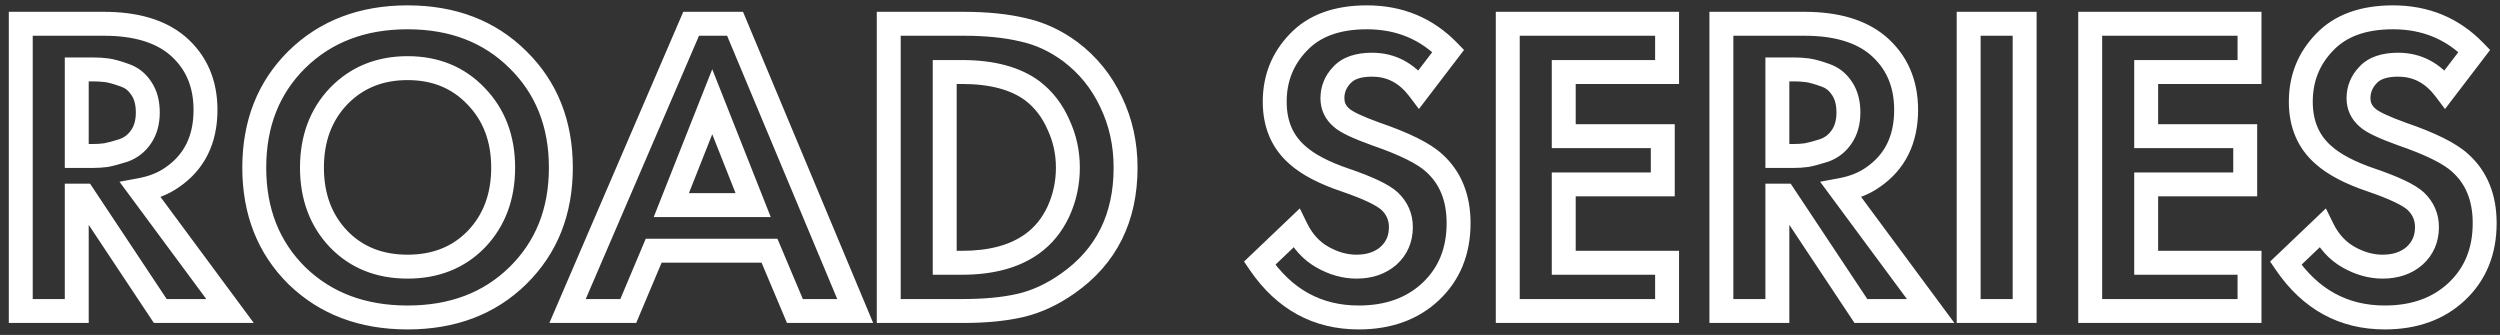 <svg width="209" height="28" viewBox="0 0 209 28" fill="none" xmlns="http://www.w3.org/2000/svg">
<rect x="0" y="0" width="209" height="28" fill="#333333" stroke="none"/>
<path d="M1.736 1.988V0.988H0.736V1.988H1.736ZM14.804 3.788L15.451 3.025L15.444 3.02L14.804 3.788ZM14.372 14.84L13.81 14.013L13.799 14.021L14.372 14.84ZM11.744 15.884L11.561 14.901L9.989 15.193L10.94 16.479L11.744 15.884ZM19.232 26V27H21.216L20.036 25.405L19.232 26ZM13.4 26L12.567 26.553L12.864 27H13.4V26ZM6.992 16.352L7.825 15.799L7.528 15.352H6.992V16.352ZM6.416 16.352V15.352H5.416V16.352H6.416ZM6.416 26V27H7.416V26H6.416ZM1.736 26H0.736V27H1.736V26ZM6.416 5.804V4.804H5.416V5.804H6.416ZM6.416 13.04H5.416V14.04H6.416V13.04ZM8.864 12.968L8.996 13.959L9.022 13.956L9.048 13.951L8.864 12.968ZM10.34 12.572L10.645 13.524L10.662 13.519L10.679 13.513L10.34 12.572ZM11.78 11.456L10.959 10.885L10.954 10.893L11.78 11.456ZM11.816 7.388L10.978 7.934L10.984 7.943L10.99 7.951L11.816 7.388ZM10.376 6.272L10.037 7.213L10.054 7.219L10.071 7.224L10.376 6.272ZM8.936 5.876L8.804 6.867L8.804 6.867L8.936 5.876ZM1.736 2.988H8.684V0.988H1.736V2.988ZM8.684 2.988C11.184 2.988 12.965 3.557 14.164 4.556L15.444 3.02C13.763 1.619 11.464 0.988 8.684 0.988V2.988ZM14.157 4.551C15.496 5.687 16.18 7.197 16.18 9.188H18.18C18.18 6.667 17.28 4.577 15.451 3.025L14.157 4.551ZM16.18 9.188C16.18 11.393 15.377 12.948 13.81 14.013L14.934 15.667C17.111 14.188 18.18 11.975 18.18 9.188H16.18ZM13.799 14.021C13.216 14.428 12.48 14.73 11.561 14.901L11.927 16.867C13.072 16.654 14.088 16.259 14.945 15.659L13.799 14.021ZM10.94 16.479L18.428 26.595L20.036 25.405L12.548 15.289L10.94 16.479ZM19.232 25H13.4V27H19.232V25ZM14.233 25.447L7.825 15.799L6.159 16.905L12.567 26.553L14.233 25.447ZM6.992 15.352H6.416V17.352H6.992V15.352ZM5.416 16.352V26H7.416V16.352H5.416ZM6.416 25H1.736V27H6.416V25ZM2.736 26V1.988H0.736V26H2.736ZM5.416 5.804V13.04H7.416V5.804H5.416ZM6.416 14.04H7.748V12.04H6.416V14.04ZM7.748 14.04C8.174 14.04 8.59 14.013 8.996 13.959L8.732 11.977C8.418 12.019 8.09 12.04 7.748 12.04V14.04ZM9.048 13.951C9.49 13.868 10.026 13.722 10.645 13.524L10.035 11.62C9.454 11.806 9.006 11.924 8.68 11.985L9.048 13.951ZM10.679 13.513C11.477 13.225 12.128 12.721 12.606 12.019L10.954 10.893C10.712 11.247 10.403 11.487 10.001 11.631L10.679 13.513ZM12.601 12.027C13.124 11.274 13.356 10.38 13.356 9.404H11.356C11.356 10.06 11.204 10.534 10.959 10.885L12.601 12.027ZM13.356 9.404C13.356 8.443 13.143 7.559 12.642 6.825L10.99 7.951C11.209 8.273 11.356 8.733 11.356 9.404H13.356ZM12.654 6.842C12.174 6.107 11.511 5.585 10.681 5.32L10.071 7.224C10.441 7.343 10.738 7.565 10.978 7.934L12.654 6.842ZM10.715 5.331C10.09 5.106 9.532 4.947 9.068 4.885L8.804 6.867C9.06 6.901 9.462 7.006 10.037 7.213L10.715 5.331ZM9.068 4.885C8.662 4.831 8.246 4.804 7.82 4.804V6.804C8.162 6.804 8.49 6.825 8.804 6.867L9.068 4.885ZM7.82 4.804H6.416V6.804H7.82V4.804ZM24.82 4.976L24.12 4.262L24.116 4.265L24.82 4.976ZM43.288 4.976L42.584 5.687L42.588 5.69L43.288 4.976ZM43.288 23.048L43.988 23.762L43.988 23.762L43.288 23.048ZM24.82 23.048L24.116 23.759L24.124 23.766L24.82 23.048ZM28.312 19.988L27.588 20.678L27.594 20.684L28.312 19.988ZM39.832 19.988L40.55 20.684L40.556 20.678L39.832 19.988ZM39.796 8.036L39.072 8.726L39.078 8.732L39.796 8.036ZM28.312 8.036L27.594 7.34L27.588 7.346L28.312 8.036ZM25.52 5.69C27.71 3.544 30.531 2.448 34.072 2.448V0.448C30.077 0.448 26.73 1.704 24.12 4.262L25.52 5.69ZM34.072 2.448C37.613 2.448 40.42 3.544 42.584 5.687L43.991 4.265C41.404 1.704 38.067 0.448 34.072 0.448V2.448ZM42.588 5.69C44.777 7.836 45.888 10.581 45.888 14.012H47.888C47.888 10.099 46.599 6.82 43.988 4.262L42.588 5.69ZM45.888 14.012C45.888 17.443 44.777 20.188 42.588 22.334L43.988 23.762C46.599 21.204 47.888 17.925 47.888 14.012H45.888ZM42.588 22.334C40.424 24.454 37.616 25.54 34.072 25.54V27.54C38.064 27.54 41.4 26.298 43.988 23.762L42.588 22.334ZM34.072 25.54C30.528 25.54 27.705 24.454 25.516 22.33L24.124 23.766C26.734 26.298 30.08 27.54 34.072 27.54V25.54ZM25.523 22.337C23.357 20.192 22.256 17.446 22.256 14.012H20.256C20.256 17.922 21.531 21.2 24.116 23.759L25.523 22.337ZM22.256 14.012C22.256 10.578 23.357 7.831 25.523 5.687L24.116 4.265C21.531 6.825 20.256 10.102 20.256 14.012H22.256ZM27.594 20.684C29.29 22.435 31.479 23.292 34.072 23.292V21.292C31.961 21.292 30.31 20.613 29.03 19.292L27.594 20.684ZM34.072 23.292C36.665 23.292 38.854 22.435 40.55 20.684L39.114 19.292C37.834 20.613 36.183 21.292 34.072 21.292V23.292ZM40.556 20.678C42.243 18.909 43.064 16.658 43.064 14.012H41.064C41.064 16.214 40.396 17.947 39.108 19.298L40.556 20.678ZM43.064 14.012C43.064 11.361 42.228 9.109 40.514 7.34L39.078 8.732C40.387 10.083 41.064 11.815 41.064 14.012H43.064ZM40.52 7.346C38.827 5.571 36.649 4.696 34.072 4.696V6.696C36.151 6.696 37.789 7.381 39.072 8.726L40.52 7.346ZM34.072 4.696C31.495 4.696 29.309 5.571 27.594 7.34L29.03 8.732C30.339 7.381 31.993 6.696 34.072 6.696V4.696ZM27.588 7.346C25.9 9.115 25.08 11.366 25.08 14.012H27.08C27.08 11.81 27.747 10.077 29.035 8.726L27.588 7.346ZM25.08 14.012C25.08 16.658 25.9 18.909 27.588 20.678L29.035 19.298C27.747 17.947 27.08 16.214 27.08 14.012H25.08ZM66.455 26L65.534 26.388L65.791 27H66.455V26ZM64.331 20.96L65.252 20.572L64.995 19.96H64.331V20.96ZM54.647 20.96V19.96H53.983L53.725 20.572L54.647 20.96ZM52.523 26V27H53.187L53.444 26.388L52.523 26ZM47.447 26L46.528 25.605L45.928 27H47.447V26ZM57.779 1.988V0.988H57.121L56.86 1.593L57.779 1.988ZM61.451 1.988L62.373 1.602L62.117 0.988H61.451V1.988ZM71.495 26V27H72.997L72.418 25.614L71.495 26ZM56.123 17.144L55.193 16.776L54.652 18.144H56.123V17.144ZM62.963 17.144V18.144H64.434L63.893 16.776L62.963 17.144ZM59.543 8.504L60.473 8.136L59.543 5.787L58.613 8.136L59.543 8.504ZM67.376 25.612L65.252 20.572L63.41 21.348L65.534 26.388L67.376 25.612ZM64.331 19.96H54.647V21.96H64.331V19.96ZM53.725 20.572L51.602 25.612L53.444 26.388L55.569 21.348L53.725 20.572ZM52.523 25H47.447V27H52.523V25ZM48.366 26.395L58.698 2.383L56.86 1.593L46.528 25.605L48.366 26.395ZM57.779 2.988H61.451V0.988H57.779V2.988ZM60.529 2.374L70.573 26.386L72.418 25.614L62.373 1.602L60.529 2.374ZM71.495 25H66.455V27H71.495V25ZM56.123 18.144H62.963V16.144H56.123V18.144ZM63.893 16.776L60.473 8.136L58.613 8.872L62.033 17.512L63.893 16.776ZM58.613 8.136L55.193 16.776L57.053 17.512L60.473 8.872L58.613 8.136ZM74.299 1.988V0.988H73.299V1.988H74.299ZM85.531 2.492L85.3 3.465L85.308 3.467L85.315 3.469L85.531 2.492ZM89.49 4.328L90.093 3.53L90.088 3.526L89.49 4.328ZM92.874 8.504L91.97 8.93L91.975 8.941L92.874 8.504ZM89.275 23.696L88.7 22.877L88.699 22.878L89.275 23.696ZM85.314 25.532L85.541 26.506L85.314 25.532ZM74.299 26H73.299V27H74.299V26ZM78.978 6.02V5.02H77.978V6.02H78.978ZM78.978 21.968H77.978V22.968H78.978V21.968ZM86.287 20.384L85.703 19.572L85.701 19.573L86.287 20.384ZM88.483 17.684L89.388 18.108L89.392 18.101L88.483 17.684ZM88.483 10.412L87.566 10.813L87.571 10.824L87.577 10.836L88.483 10.412ZM86.323 7.604L86.932 6.811L86.926 6.807L86.92 6.802L86.323 7.604ZM74.299 2.988H80.562V0.988H74.299V2.988ZM80.562 2.988C82.403 2.988 83.978 3.151 85.3 3.465L85.761 1.519C84.251 1.161 82.514 0.988 80.562 0.988V2.988ZM85.315 3.469C86.586 3.748 87.776 4.298 88.893 5.13L90.088 3.526C88.757 2.534 87.307 1.86 85.746 1.515L85.315 3.469ZM88.888 5.126C90.221 6.131 91.246 7.395 91.97 8.93L93.779 8.078C92.919 6.253 91.688 4.733 90.093 3.53L88.888 5.126ZM91.975 8.941C92.721 10.476 93.099 12.161 93.099 14.012H95.099C95.099 11.879 94.66 9.892 93.774 8.067L91.975 8.941ZM93.099 14.012C93.099 17.913 91.628 20.823 88.7 22.877L89.849 24.515C93.353 22.057 95.099 18.511 95.099 14.012H93.099ZM88.699 22.878C87.493 23.727 86.29 24.279 85.088 24.558L85.541 26.506C87.027 26.161 88.464 25.489 89.85 24.514L88.699 22.878ZM85.088 24.558C83.84 24.848 82.311 25 80.49 25V27C82.414 27 84.102 26.84 85.541 26.506L85.088 24.558ZM80.49 25H74.299V27H80.49V25ZM75.299 26V1.988H73.299V26H75.299ZM77.978 6.02V21.968H79.978V6.02H77.978ZM78.978 22.968H80.418V20.968H78.978V22.968ZM80.418 22.968C83.003 22.968 85.186 22.411 86.871 21.195L85.701 19.573C84.459 20.469 82.73 20.968 80.418 20.968V22.968ZM86.87 21.196C87.956 20.417 88.794 19.378 89.388 18.108L87.577 17.26C87.115 18.246 86.489 19.007 85.703 19.572L86.87 21.196ZM89.392 18.101C89.981 16.815 90.275 15.448 90.275 14.012H88.275C88.275 15.168 88.04 16.249 87.573 17.267L89.392 18.101ZM90.275 14.012C90.275 12.597 89.98 11.252 89.388 9.988L87.577 10.836C88.041 11.828 88.275 12.883 88.275 14.012H90.275ZM89.399 10.011C88.832 8.715 88.01 7.641 86.932 6.811L85.713 8.397C86.507 9.007 87.125 9.805 87.566 10.813L89.399 10.011ZM86.92 6.802C85.272 5.573 83.065 5.02 80.418 5.02V7.02C82.812 7.02 84.541 7.523 85.725 8.406L86.92 6.802ZM80.418 5.02H78.978V7.02H80.418V5.02ZM121.074 4.256L121.869 4.863L122.393 4.177L121.79 3.558L121.074 4.256ZM118.626 7.46L117.828 8.062L118.621 9.114L119.421 8.067L118.626 7.46ZM112.182 6.272L112.905 6.963L112.912 6.956L112.919 6.948L112.182 6.272ZM112.146 9.836L112.83 9.106L112.814 9.091L112.797 9.077L112.146 9.836ZM115.026 11.204L114.688 12.145L114.695 12.148L114.701 12.15L115.026 11.204ZM119.886 13.616L119.21 14.353L119.219 14.361L119.886 13.616ZM119.598 24.38L120.282 25.11L120.282 25.109L119.598 24.38ZM105.306 22.004L104.616 21.28L104.001 21.866L104.48 22.568L105.306 22.004ZM108.366 19.088L109.264 18.649L108.665 17.422L107.676 18.364L108.366 19.088ZM110.562 21.5L110.071 22.371L110.562 21.5ZM116.07 21.392L116.723 22.149L116.73 22.143L116.738 22.137L116.07 21.392ZM116.178 16.82L116.871 16.099L116.863 16.091L116.854 16.083L116.178 16.82ZM112.47 15.056L112.793 14.11L112.79 14.109L112.47 15.056ZM108.474 12.968L109.14 12.222L109.13 12.213L108.474 12.968ZM108.546 3.536L109.266 4.23L109.272 4.224L108.546 3.536ZM120.279 3.649L117.831 6.853L119.421 8.067L121.869 4.863L120.279 3.649ZM119.424 6.858C118.221 5.263 116.628 4.408 114.702 4.408V6.408C115.944 6.408 116.967 6.921 117.828 8.062L119.424 6.858ZM114.702 4.408C113.404 4.408 112.237 4.732 111.445 5.596L112.919 6.948C113.183 6.66 113.696 6.408 114.702 6.408V4.408ZM111.459 5.581C110.759 6.313 110.39 7.207 110.39 8.216H112.39C112.39 7.737 112.549 7.335 112.905 6.963L111.459 5.581ZM110.39 8.216C110.39 9.164 110.776 9.979 111.495 10.595L112.797 9.077C112.508 8.829 112.39 8.564 112.39 8.216H110.39ZM111.462 10.566C111.773 10.857 112.227 11.114 112.725 11.351C113.246 11.599 113.903 11.863 114.688 12.145L115.364 10.263C114.613 9.993 114.022 9.753 113.583 9.545C113.122 9.325 112.903 9.175 112.83 9.106L111.462 10.566ZM114.701 12.15C117.062 12.961 118.51 13.711 119.21 14.353L120.562 12.879C119.534 11.937 117.742 11.079 115.351 10.258L114.701 12.15ZM119.219 14.361C120.34 15.364 120.938 16.753 120.938 18.656H122.938C122.938 16.287 122.168 14.316 120.553 12.871L119.219 14.361ZM120.938 18.656C120.938 20.762 120.251 22.396 118.914 23.651L120.282 25.109C122.065 23.436 122.938 21.254 122.938 18.656H120.938ZM118.914 23.651C117.595 24.887 115.851 25.54 113.586 25.54V27.54C116.265 27.54 118.529 26.753 120.282 25.11L118.914 23.651ZM113.586 25.54C110.483 25.54 108.023 24.21 106.132 21.44L104.48 22.568C106.717 25.846 109.777 27.54 113.586 27.54V25.54ZM105.996 22.728L109.056 19.812L107.676 18.364L104.616 21.28L105.996 22.728ZM107.468 19.527C108.074 20.767 108.938 21.732 110.071 22.371L111.053 20.629C110.314 20.212 109.715 19.569 109.264 18.649L107.468 19.527ZM110.071 22.371C111.138 22.973 112.254 23.292 113.406 23.292V21.292C112.638 21.292 111.858 21.083 111.053 20.629L110.071 22.371ZM113.406 23.292C114.681 23.292 115.814 22.933 116.723 22.149L115.417 20.635C114.934 21.051 114.291 21.292 113.406 21.292V23.292ZM116.738 22.137C117.657 21.312 118.114 20.231 118.114 18.98H116.114C116.114 19.697 115.875 20.224 115.402 20.647L116.738 22.137ZM118.114 18.98C118.114 17.859 117.684 16.881 116.871 16.099L115.485 17.541C115.92 17.959 116.114 18.421 116.114 18.98H118.114ZM116.854 16.083C116.457 15.719 115.9 15.39 115.249 15.08C114.584 14.764 113.763 14.441 112.793 14.11L112.147 16.002C113.073 16.319 113.818 16.614 114.389 16.886C114.974 17.164 115.323 17.393 115.502 17.557L116.854 16.083ZM112.79 14.109C111.076 13.53 109.886 12.887 109.14 12.222L107.808 13.714C108.838 14.633 110.312 15.382 112.15 16.003L112.79 14.109ZM109.13 12.213C108.102 11.321 107.566 10.122 107.566 8.504H105.566C105.566 10.63 106.302 12.407 107.819 13.723L109.13 12.213ZM107.566 8.504C107.566 6.812 108.13 5.407 109.266 4.23L107.826 2.842C106.322 4.401 105.566 6.307 105.566 8.504H107.566ZM109.272 4.224C110.35 3.087 111.962 2.448 114.27 2.448V0.448C111.586 0.448 109.382 1.202 107.82 2.848L109.272 4.224ZM114.27 2.448C116.724 2.448 118.73 3.283 120.358 4.954L121.79 3.558C119.77 1.485 117.24 0.448 114.27 0.448V2.448ZM139.368 1.988H140.368V0.988H139.368V1.988ZM139.368 6.02V7.02H140.368V6.02H139.368ZM130.729 6.02V5.02H129.729V6.02H130.729ZM130.729 11.384H129.729V12.384H130.729V11.384ZM139.008 11.384H140.008V10.384H139.008V11.384ZM139.008 15.416V16.416H140.008V15.416H139.008ZM130.729 15.416V14.416H129.729V15.416H130.729ZM130.729 21.968H129.729V22.968H130.729V21.968ZM139.368 21.968H140.368V20.968H139.368V21.968ZM139.368 26V27H140.368V26H139.368ZM126.049 26H125.049V27H126.049V26ZM126.049 1.988V0.988H125.049V1.988H126.049ZM138.368 1.988V6.02H140.368V1.988H138.368ZM139.368 5.02H130.729V7.02H139.368V5.02ZM129.729 6.02V11.384H131.729V6.02H129.729ZM130.729 12.384H139.008V10.384H130.729V12.384ZM138.008 11.384V15.416H140.008V11.384H138.008ZM139.008 14.416H130.729V16.416H139.008V14.416ZM129.729 15.416V21.968H131.729V15.416H129.729ZM130.729 22.968H139.368V20.968H130.729V22.968ZM138.368 21.968V26H140.368V21.968H138.368ZM139.368 25H126.049V27H139.368V25ZM127.049 26V1.988H125.049V26H127.049ZM126.049 2.988H139.368V0.988H126.049V2.988ZM143.908 1.988V0.988H142.908V1.988H143.908ZM156.976 3.788L157.623 3.025L157.616 3.02L156.976 3.788ZM156.544 14.84L155.982 14.013L155.97 14.021L156.544 14.84ZM153.916 15.884L153.733 14.901L152.161 15.193L153.112 16.479L153.916 15.884ZM161.404 26V27H163.388L162.208 25.405L161.404 26ZM155.572 26L154.739 26.553L155.036 27H155.572V26ZM149.164 16.352L149.997 15.799L149.7 15.352H149.164V16.352ZM148.588 16.352V15.352H147.588V16.352H148.588ZM148.588 26V27H149.588V26H148.588ZM143.908 26H142.908V27H143.908V26ZM148.588 5.804V4.804H147.588V5.804H148.588ZM148.588 13.04H147.588V14.04H148.588V13.04ZM151.036 12.968L151.168 13.959L151.194 13.956L151.22 13.951L151.036 12.968ZM152.512 12.572L152.817 13.524L152.834 13.519L152.851 13.513L152.512 12.572ZM153.952 11.456L153.131 10.885L153.126 10.893L153.952 11.456ZM153.988 7.388L153.15 7.934L153.156 7.943L153.162 7.951L153.988 7.388ZM152.548 6.272L152.209 7.213L152.226 7.219L152.243 7.224L152.548 6.272ZM151.108 5.876L150.976 6.867V6.867L151.108 5.876ZM143.908 2.988H150.856V0.988H143.908V2.988ZM150.856 2.988C153.356 2.988 155.137 3.557 156.336 4.556L157.616 3.02C155.935 1.619 153.636 0.988 150.856 0.988V2.988ZM156.329 4.551C157.668 5.687 158.352 7.197 158.352 9.188H160.352C160.352 6.667 159.452 4.577 157.623 3.025L156.329 4.551ZM158.352 9.188C158.352 11.393 157.548 12.948 155.982 14.013L157.106 15.667C159.283 14.188 160.352 11.975 160.352 9.188H158.352ZM155.97 14.021C155.388 14.428 154.651 14.73 153.733 14.901L154.099 16.867C155.244 16.654 156.26 16.259 157.117 15.659L155.97 14.021ZM153.112 16.479L160.6 26.595L162.208 25.405L154.72 15.289L153.112 16.479ZM161.404 25H155.572V27H161.404V25ZM156.405 25.447L149.997 15.799L148.331 16.905L154.739 26.553L156.405 25.447ZM149.164 15.352H148.588V17.352H149.164V15.352ZM147.588 16.352V26H149.588V16.352H147.588ZM148.588 25H143.908V27H148.588V25ZM144.908 26V1.988H142.908V26H144.908ZM147.588 5.804V13.04H149.588V5.804H147.588ZM148.588 14.04H149.92V12.04H148.588V14.04ZM149.92 14.04C150.346 14.04 150.762 14.013 151.168 13.959L150.904 11.977C150.59 12.019 150.262 12.04 149.92 12.04V14.04ZM151.22 13.951C151.662 13.868 152.198 13.722 152.817 13.524L152.207 11.62C151.626 11.806 151.178 11.924 150.852 11.985L151.22 13.951ZM152.851 13.513C153.649 13.225 154.3 12.721 154.778 12.019L153.126 10.893C152.884 11.247 152.574 11.487 152.173 11.631L152.851 13.513ZM154.773 12.027C155.296 11.274 155.528 10.38 155.528 9.404H153.528C153.528 10.06 153.375 10.534 153.131 10.885L154.773 12.027ZM155.528 9.404C155.528 8.443 155.315 7.559 154.814 6.825L153.162 7.951C153.381 8.273 153.528 8.733 153.528 9.404H155.528ZM154.825 6.842C154.346 6.107 153.682 5.585 152.853 5.32L152.243 7.224C152.613 7.343 152.91 7.565 153.15 7.934L154.825 6.842ZM152.887 5.331C152.262 5.106 151.704 4.947 151.24 4.885L150.976 6.867C151.232 6.901 151.634 7.006 152.209 7.213L152.887 5.331ZM151.24 4.885C150.834 4.831 150.418 4.804 149.992 4.804V6.804C150.334 6.804 150.662 6.825 150.976 6.867L151.24 4.885ZM149.992 4.804H148.588V6.804H149.992V4.804ZM164.58 1.988V0.988H163.58V1.988H164.58ZM169.26 1.988H170.26V0.988H169.26V1.988ZM169.26 26V27H170.26V26H169.26ZM164.58 26H163.58V27H164.58V26ZM164.58 2.988H169.26V0.988H164.58V2.988ZM168.26 1.988V26H170.26V1.988H168.26ZM169.26 25H164.58V27H169.26V25ZM165.58 26V1.988H163.58V26H165.58ZM188.06 1.988H189.06V0.988H188.06V1.988ZM188.06 6.02V7.02H189.06V6.02H188.06ZM179.42 6.02V5.02H178.42V6.02H179.42ZM179.42 11.384H178.42V12.384H179.42V11.384ZM187.7 11.384H188.7V10.384H187.7V11.384ZM187.7 15.416V16.416H188.7V15.416H187.7ZM179.42 15.416V14.416H178.42V15.416H179.42ZM179.42 21.968H178.42V22.968H179.42V21.968ZM188.06 21.968H189.06V20.968H188.06V21.968ZM188.06 26V27H189.06V26H188.06ZM174.74 26H173.74V27H174.74V26ZM174.74 1.988V0.988H173.74V1.988H174.74ZM187.06 1.988V6.02H189.06V1.988H187.06ZM188.06 5.02H179.42V7.02H188.06V5.02ZM178.42 6.02V11.384H180.42V6.02H178.42ZM179.42 12.384H187.7V10.384H179.42V12.384ZM186.7 11.384V15.416H188.7V11.384H186.7ZM187.7 14.416H179.42V16.416H187.7V14.416ZM178.42 15.416V21.968H180.42V15.416H178.42ZM179.42 22.968H188.06V20.968H179.42V22.968ZM187.06 21.968V26H189.06V21.968H187.06ZM188.06 25H174.74V27H188.06V25ZM175.74 26V1.988H173.74V26H175.74ZM174.74 2.988H188.06V0.988H174.74V2.988ZM206.855 4.256L207.65 4.863L208.174 4.177L207.572 3.558L206.855 4.256ZM204.407 7.46L203.609 8.062L204.402 9.114L205.202 8.067L204.407 7.46ZM197.963 6.272L198.686 6.963L198.693 6.956L198.7 6.948L197.963 6.272ZM197.927 9.836L198.611 9.106L198.595 9.091L198.578 9.077L197.927 9.836ZM200.807 11.204L200.469 12.145L200.476 12.148L200.482 12.15L200.807 11.204ZM205.667 13.616L204.992 14.353L205 14.361L205.667 13.616ZM205.379 24.38L206.063 25.11L206.064 25.109L205.379 24.38ZM191.087 22.004L190.397 21.28L189.782 21.866L190.261 22.568L191.087 22.004ZM194.147 19.088L195.046 18.649L194.446 17.422L193.457 18.364L194.147 19.088ZM196.343 21.5L195.852 22.371L196.343 21.5ZM201.851 21.392L202.504 22.149L202.512 22.143L202.519 22.137L201.851 21.392ZM201.959 16.82L202.652 16.099L202.644 16.091L202.635 16.083L201.959 16.82ZM198.251 15.056L198.575 14.11L198.571 14.109L198.251 15.056ZM194.255 12.968L194.921 12.222L194.911 12.213L194.255 12.968ZM194.327 3.536L195.047 4.23L195.053 4.224L194.327 3.536ZM206.061 3.649L203.613 6.853L205.202 8.067L207.65 4.863L206.061 3.649ZM205.206 6.858C204.003 5.263 202.41 4.408 200.483 4.408V6.408C201.725 6.408 202.748 6.921 203.609 8.062L205.206 6.858ZM200.483 4.408C199.185 4.408 198.018 4.732 197.226 5.596L198.7 6.948C198.964 6.66 199.477 6.408 200.483 6.408V4.408ZM197.241 5.581C196.54 6.313 196.171 7.207 196.171 8.216H198.171C198.171 7.737 198.331 7.335 198.686 6.963L197.241 5.581ZM196.171 8.216C196.171 9.164 196.557 9.979 197.276 10.595L198.578 9.077C198.29 8.829 198.171 8.564 198.171 8.216H196.171ZM197.243 10.566C197.554 10.857 198.008 11.114 198.506 11.351C199.027 11.599 199.685 11.863 200.469 12.145L201.145 10.263C200.394 9.993 199.803 9.753 199.364 9.545C198.903 9.325 198.685 9.175 198.611 9.106L197.243 10.566ZM200.482 12.15C202.844 12.961 204.291 13.711 204.992 14.353L206.343 12.879C205.315 11.937 203.523 11.079 201.132 10.258L200.482 12.15ZM205 14.361C206.121 15.364 206.719 16.753 206.719 18.656H208.719C208.719 16.287 207.949 14.316 206.334 12.871L205 14.361ZM206.719 18.656C206.719 20.762 206.032 22.396 204.695 23.651L206.064 25.109C207.846 23.436 208.719 21.254 208.719 18.656H206.719ZM204.695 23.651C203.376 24.887 201.632 25.54 199.367 25.54V27.54C202.046 27.54 204.31 26.753 206.063 25.11L204.695 23.651ZM199.367 25.54C196.264 25.54 193.804 24.21 191.913 21.44L190.261 22.568C192.499 25.846 195.558 27.54 199.367 27.54V25.54ZM191.777 22.728L194.837 19.812L193.457 18.364L190.397 21.28L191.777 22.728ZM193.249 19.527C193.855 20.767 194.719 21.732 195.852 22.371L196.835 20.629C196.095 20.212 195.496 19.569 195.046 18.649L193.249 19.527ZM195.852 22.371C196.92 22.973 198.035 23.292 199.187 23.292V21.292C198.419 21.292 197.639 21.083 196.835 20.629L195.852 22.371ZM199.187 23.292C200.463 23.292 201.596 22.933 202.504 22.149L201.198 20.635C200.715 21.051 200.072 21.292 199.187 21.292V23.292ZM202.519 22.137C203.439 21.312 203.895 20.231 203.895 18.98H201.895C201.895 19.697 201.656 20.224 201.184 20.647L202.519 22.137ZM203.895 18.98C203.895 17.859 203.466 16.881 202.652 16.099L201.266 17.541C201.701 17.959 201.895 18.421 201.895 18.98H203.895ZM202.635 16.083C202.239 15.719 201.681 15.39 201.03 15.08C200.366 14.764 199.544 14.441 198.575 14.11L197.928 16.002C198.855 16.319 199.599 16.614 200.171 16.886C200.756 17.164 201.104 17.393 201.284 17.557L202.635 16.083ZM198.571 14.109C196.858 13.53 195.667 12.887 194.921 12.222L193.59 13.714C194.619 14.633 196.093 15.382 197.931 16.003L198.571 14.109ZM194.911 12.213C193.884 11.321 193.347 10.122 193.347 8.504H191.347C191.347 10.63 192.083 12.407 193.6 13.723L194.911 12.213ZM193.347 8.504C193.347 6.812 193.911 5.407 195.047 4.23L193.608 2.842C192.103 4.401 191.347 6.307 191.347 8.504H193.347ZM195.053 4.224C196.132 3.087 197.743 2.448 200.051 2.448V0.448C197.368 0.448 195.163 1.202 193.602 2.848L195.053 4.224ZM200.051 2.448C202.505 2.448 204.511 3.283 206.139 4.954L207.572 3.558C205.551 1.485 203.022 0.448 200.051 0.448V2.448Z" fill="white"/>
</svg>
